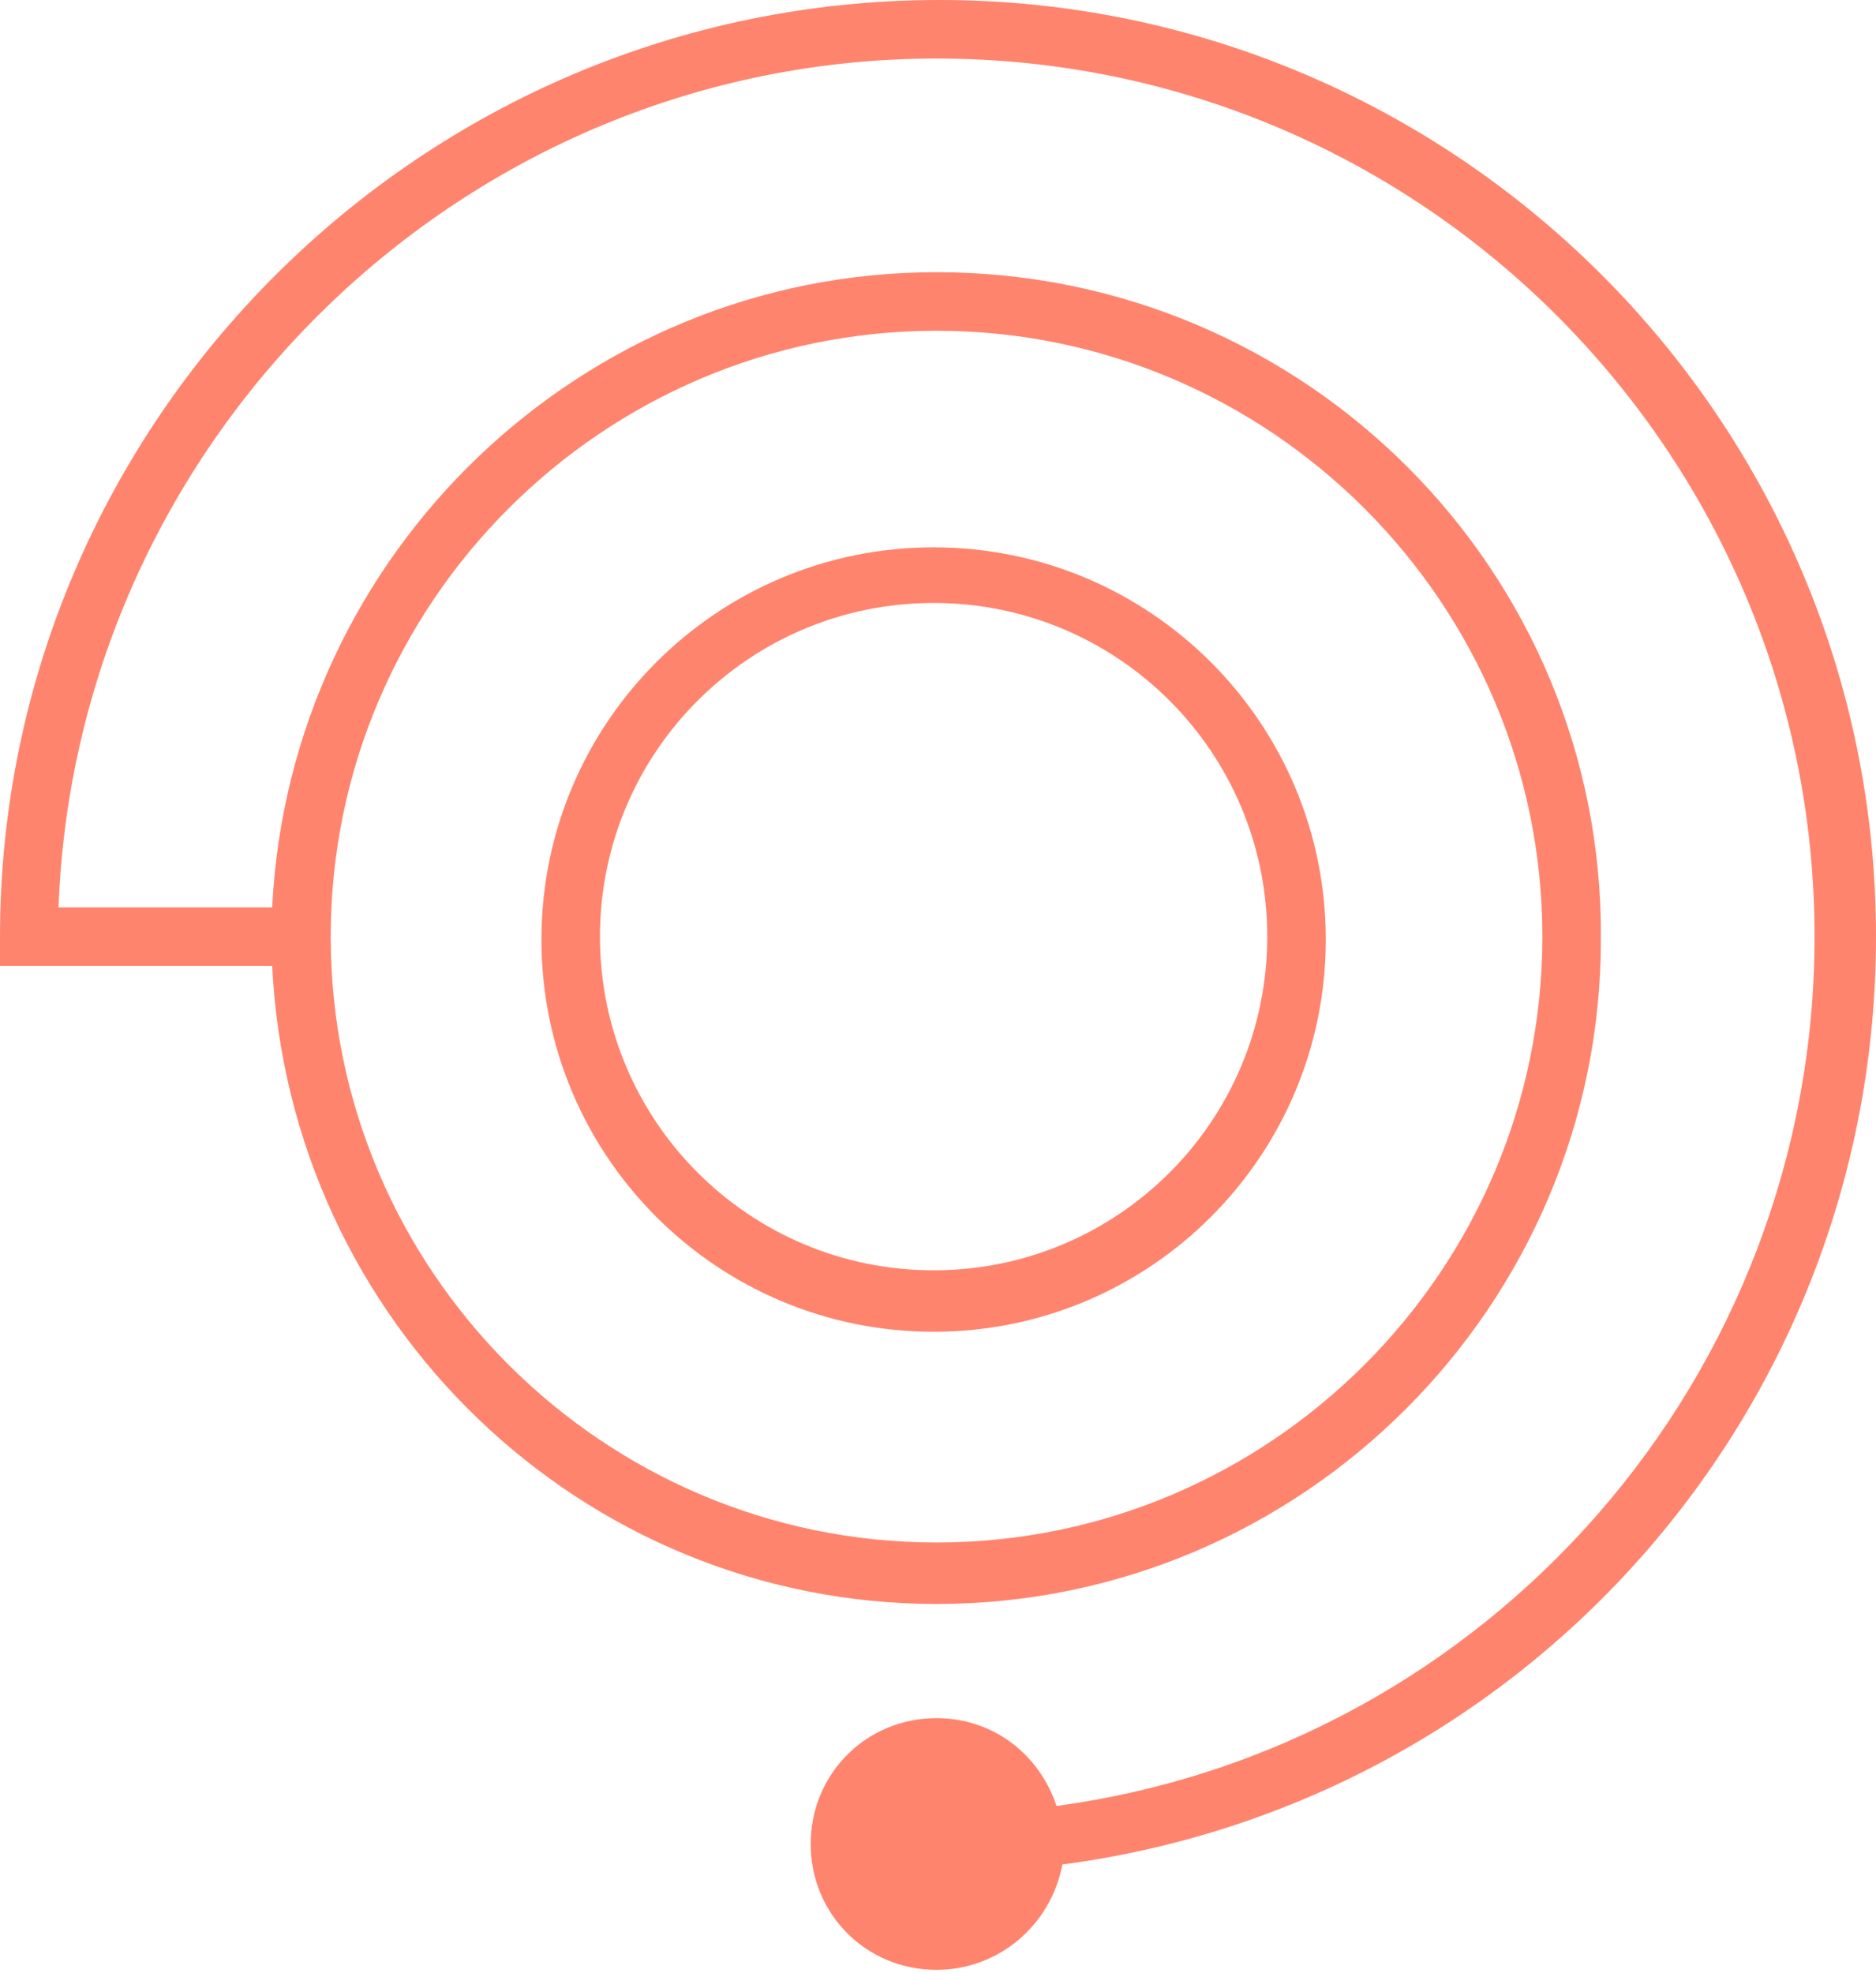 <?xml version="1.0" encoding="utf-8"?>
<!-- Generator: Adobe Illustrator 25.4.1, SVG Export Plug-In . SVG Version: 6.00 Build 0)  -->
<svg version="1.1" id="Capa_1" xmlns="http://www.w3.org/2000/svg" xmlns:xlink="http://www.w3.org/1999/xlink" x="0px" y="0px"
	 viewBox="0 0 64.1 67.4" style="enable-background:new 0 0 64.1 67.4;" xml:space="preserve">
<style type="text/css">
	.st0{fill:#FF846E;}
</style>
<g id="Group_1145" transform="translate(0 0)">
	<path id="Path_438" class="st0" d="M64.1,32c0-17.7-14.4-32-32-32C14.4,0,0,14.4,0,32v1h9.3C9.9,45.2,19.9,54.8,32,54.8
		c12.5,0,22.7-10.2,22.7-22.7C54.8,19.5,44.6,9.3,32,9.3C19.9,9.3,9.9,18.9,9.3,31H2C2.6,14.9,15.9,2,32,2c16.6,0,30,13.5,30,30
		c0,15-11.1,27.7-25.9,29.7c-0.6-1.8-2.2-3-4.1-3c-2.4,0-4.3,1.9-4.3,4.3c0,2.4,1.9,4.3,4.3,4.3c2.1,0,3.9-1.5,4.3-3.6
		C52.2,61.6,64.1,48.1,64.1,32z M32,11.3c11.4,0,20.7,9.3,20.7,20.7c0,11.4-9.3,20.7-20.7,20.7c-11.4,0-20.7-9.3-20.7-20.7
		C11.3,20.6,20.6,11.3,32,11.3z"/>
	<path id="Path_439" class="st0" d="M31.9,45.5c7.4,0,13.4-6,13.4-13.4c0-7.4-6-13.4-13.4-13.4c-7.4,0-13.4,6-13.4,13.4
		C18.5,39.5,24.5,45.5,31.9,45.5z M31.9,20.6c6.3,0,11.4,5.1,11.4,11.4c0,6.3-5.1,11.4-11.4,11.4c-6.3,0-11.4-5.1-11.4-11.4
		C20.5,25.7,25.6,20.6,31.9,20.6z"/>
</g>
</svg>
